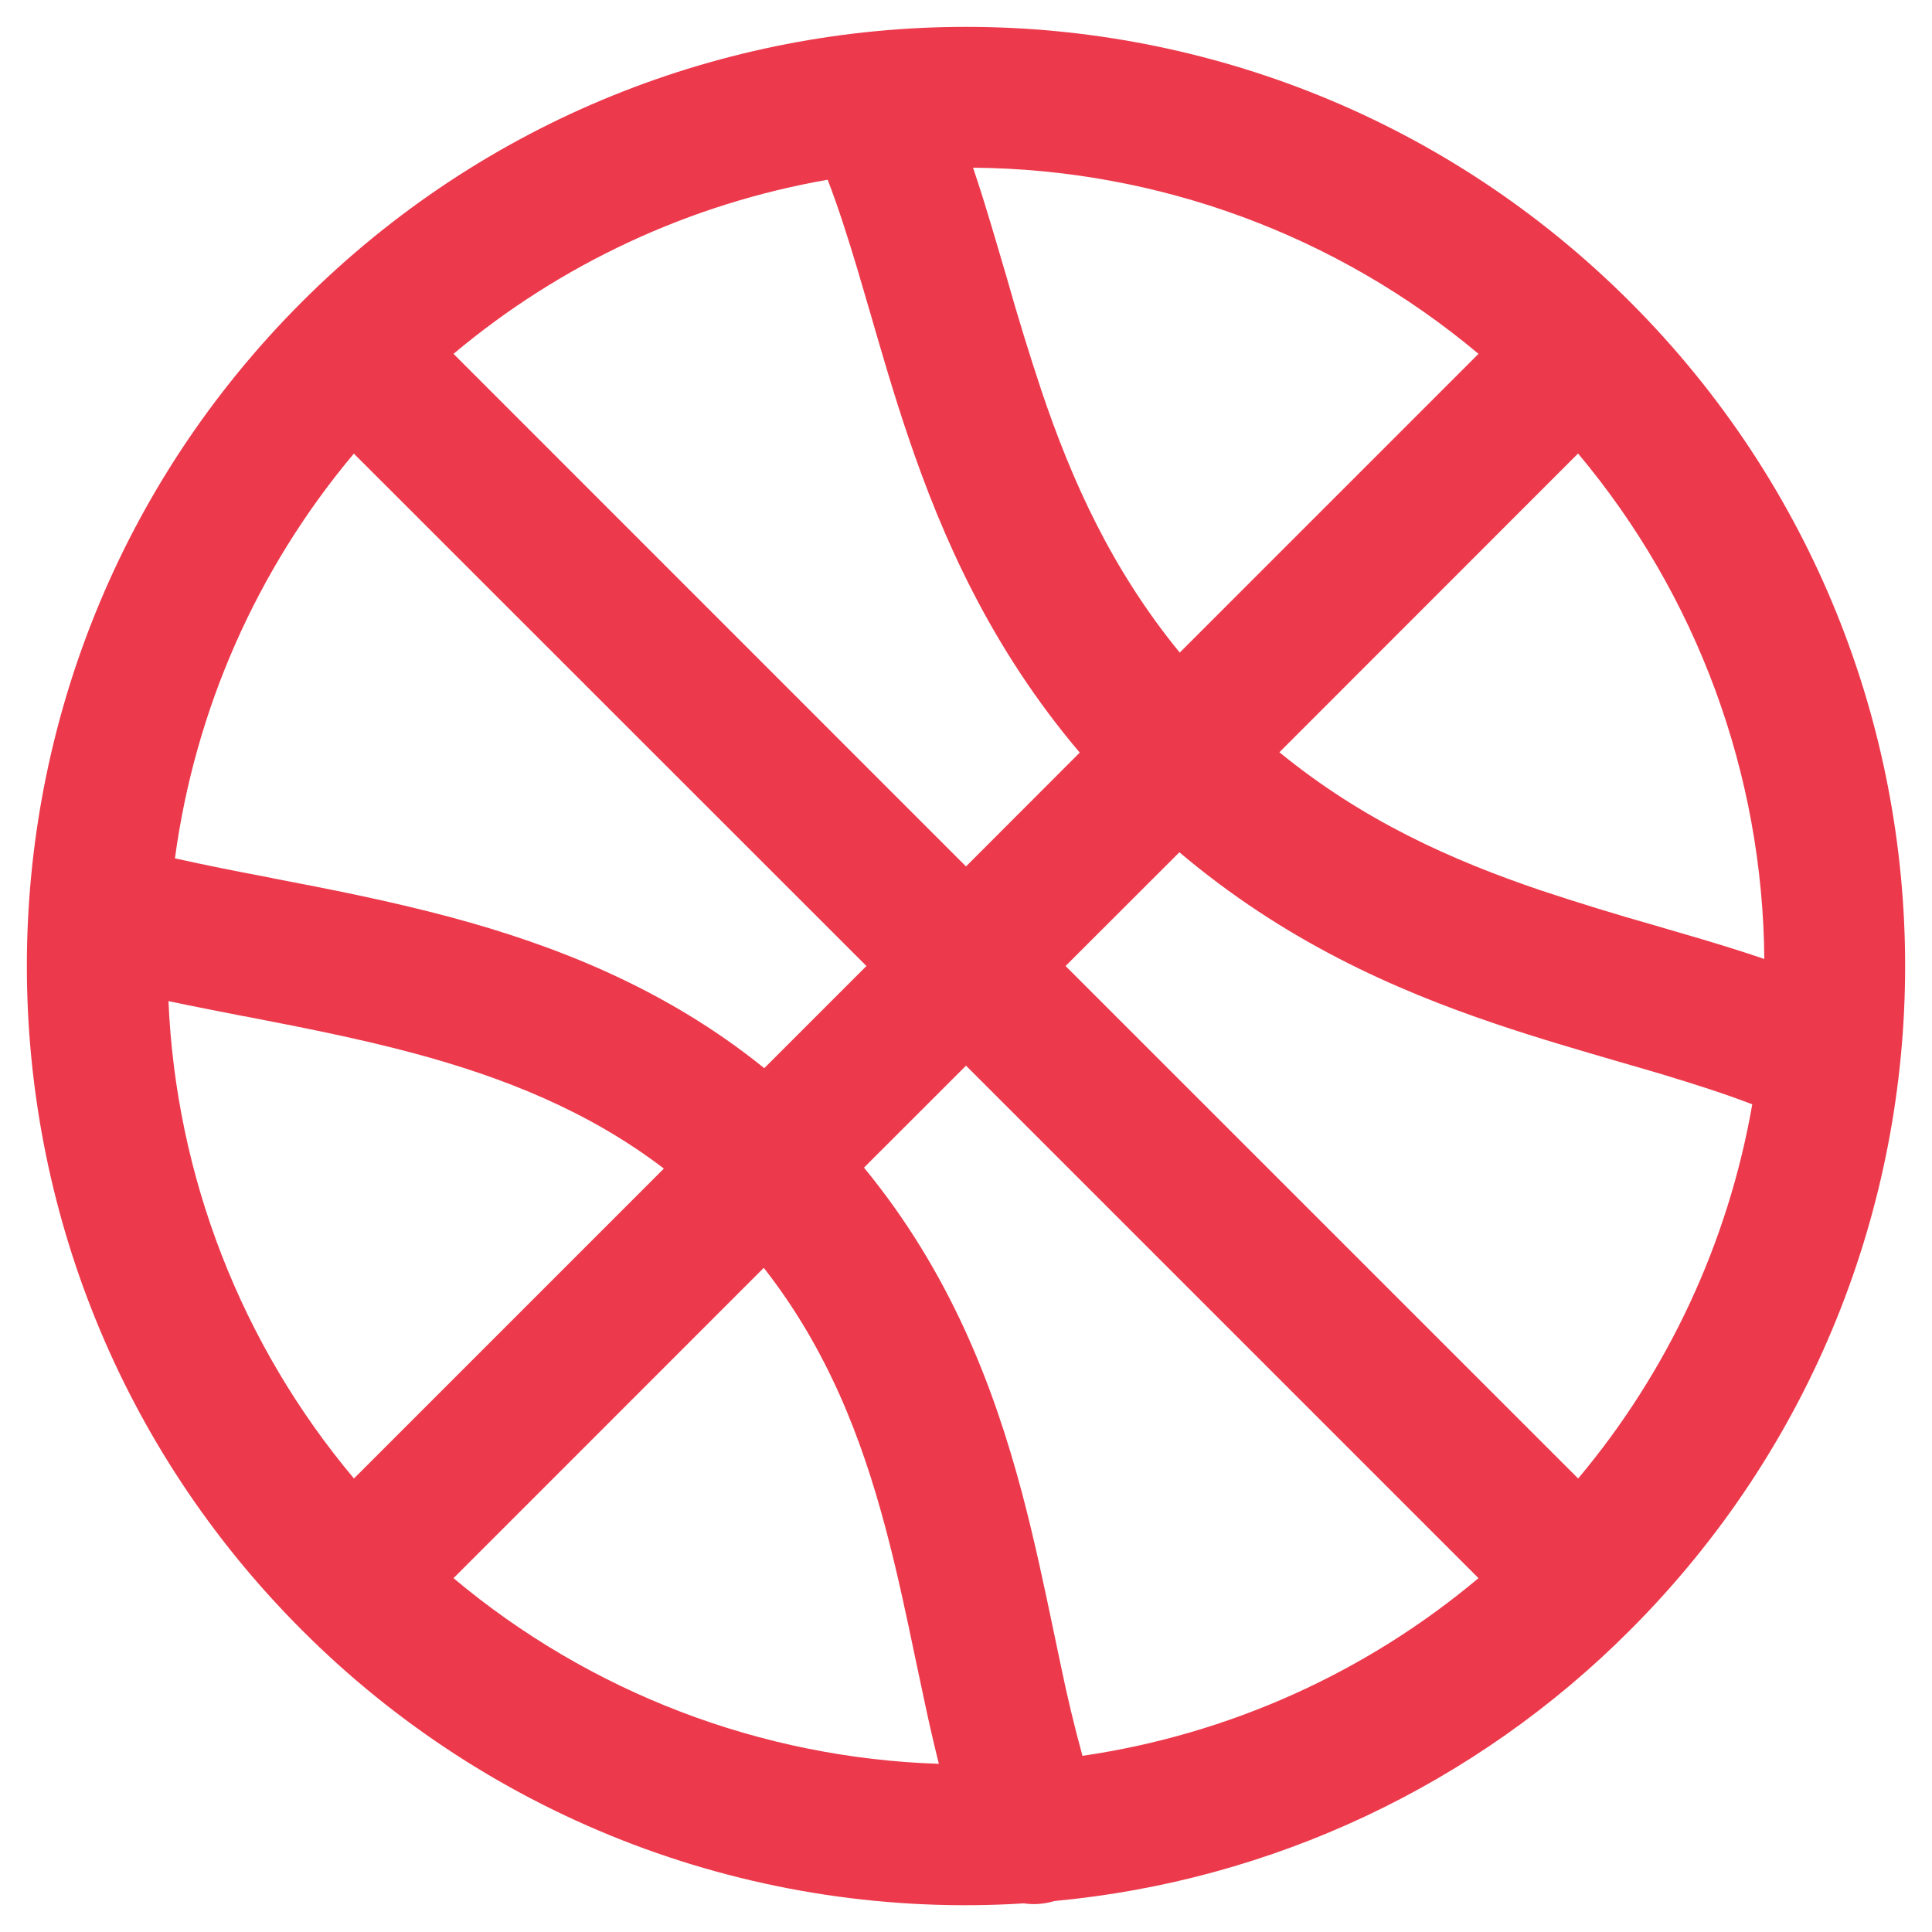 <svg width="60" height="60" viewBox="0 0 60 60" fill="none" xmlns="http://www.w3.org/2000/svg">
<path d="M32.745 59.038C39.504 58.409 45.83 55.432 50.624 50.624C62.013 39.234 62.013 20.766 50.624 9.376C39.234 -2.013 20.766 -2.013 9.376 9.376C-2.013 20.766 -2.013 39.234 9.376 50.624C12.296 53.55 15.806 55.82 19.672 57.284C23.538 58.747 27.671 59.37 31.797 59.111C32.114 59.157 32.438 59.132 32.745 59.038ZM5.433 26.657C6.057 22.026 7.983 17.666 10.989 14.087L26.908 30L23.735 33.173C20.667 30.694 17.248 29.358 13.99 28.483C12.095 27.976 10.21 27.608 8.487 27.279L8.44 27.267C7.37 27.063 6.369 26.867 5.436 26.657H5.433ZM5.232 31.091C6.007 31.254 6.792 31.406 7.565 31.558L7.606 31.563C9.364 31.905 11.112 32.243 12.853 32.71C15.632 33.456 18.281 34.506 20.617 36.291L10.992 45.916C7.49 41.745 5.464 36.533 5.232 31.091ZM23.72 39.374C25.689 41.888 26.754 44.642 27.503 47.462C27.868 48.833 28.148 50.169 28.431 51.522L28.676 52.674C28.822 53.374 28.982 54.077 29.157 54.777C23.629 54.597 18.321 52.566 14.084 49.011L23.72 39.374ZM33.617 54.529C33.366 53.613 33.144 52.689 32.952 51.758L32.727 50.688C32.441 49.32 32.129 47.83 31.732 46.336C30.855 43.046 29.51 39.52 26.832 36.262L30 33.095L45.916 49.011C42.408 51.957 38.149 53.868 33.617 54.529ZM33.092 30L36.627 26.468C39.876 29.215 43.277 30.726 46.441 31.794C47.745 32.237 49.057 32.616 50.265 32.969C50.729 33.103 51.178 33.232 51.607 33.36C52.627 33.669 53.564 33.967 54.418 34.296C53.672 38.579 51.806 42.587 49.011 45.916L33.092 30ZM52.858 29.169L51.394 28.74C50.203 28.403 49.019 28.039 47.844 27.649C45.091 26.716 42.337 25.491 39.733 23.362L49.008 14.084C52.702 18.485 54.747 24.035 54.792 29.781C54.15 29.562 53.499 29.361 52.858 29.169ZM45.916 10.989L36.638 20.267C34.509 17.663 33.281 14.909 32.351 12.156C31.96 10.98 31.596 9.796 31.26 8.603C31.114 8.119 30.977 7.632 30.828 7.142C30.636 6.5 30.437 5.85 30.219 5.208C35.964 5.252 41.515 7.296 45.916 10.989ZM28.203 13.556C29.274 16.72 30.782 20.124 33.532 23.373L30 26.908L14.084 10.989C17.413 8.194 21.421 6.328 25.704 5.582C26.033 6.436 26.331 7.37 26.637 8.393L27.031 9.735C27.381 10.943 27.76 12.252 28.203 13.556Z" fill="#EC3A4C"/>
</svg>
